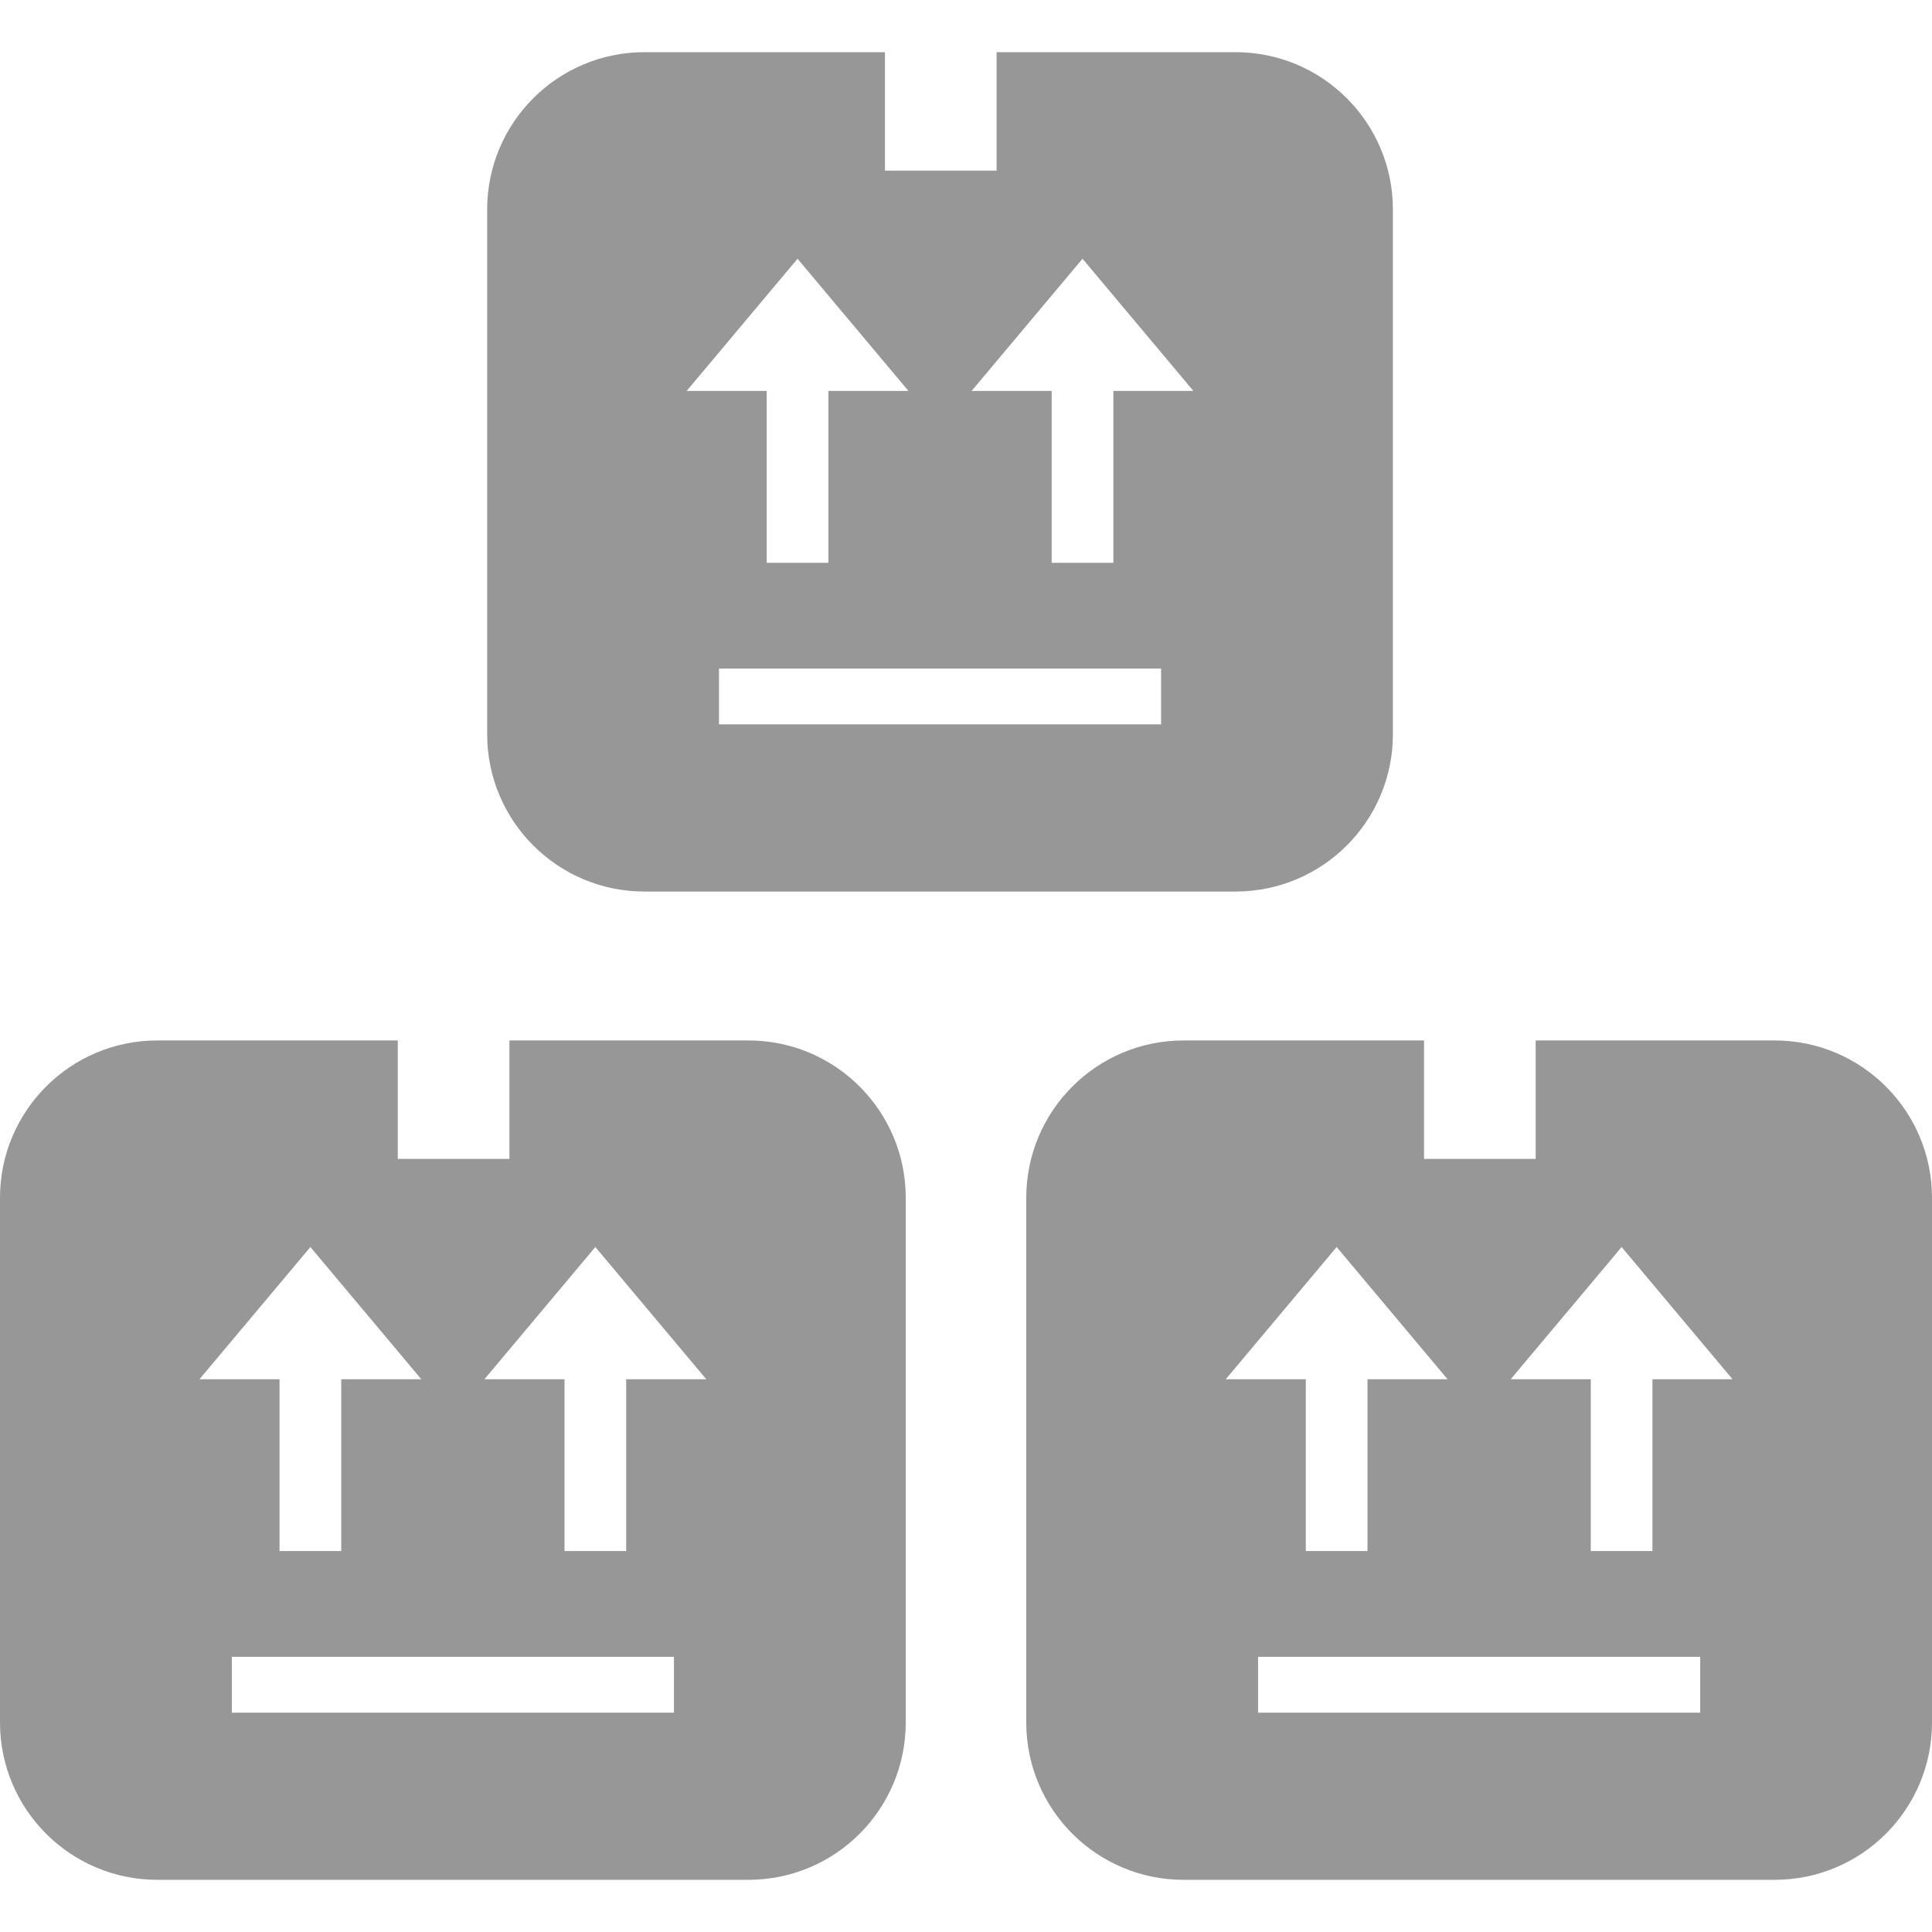 <?xml version="1.0" encoding="iso-8859-1"?>
<!-- Generator: Adobe Illustrator 16.0.0, SVG Export Plug-In . SVG Version: 6.00 Build 0)  -->
<!DOCTYPE svg PUBLIC "-//W3C//DTD SVG 1.1//EN" "http://www.w3.org/Graphics/SVG/1.1/DTD/svg11.dtd">
<svg xmlns="http://www.w3.org/2000/svg" xmlns:xlink="http://www.w3.org/1999/xlink" version="1.1" id="Capa_1" x="0px" y="0px" width="512px" height="512px" viewBox="0 0 611.999 611.999" style="enable-background:new 0 0 611.999 611.999;" xml:space="preserve">
<g>
	<path d="M161.369,329.584v37.517h-35.363v-37.517H49.843C22.315,329.584,0,351.9,0,379.427v166.201   c0,27.527,22.315,49.843,49.843,49.843h187.226c27.527,0,49.843-22.315,49.843-49.843V379.427   c0-27.527-22.315-49.843-49.843-49.843H161.369L161.369,329.584z M98.322,395.018l35.129,41.877c0,0-11.593,0-25.359,0v54.439   H88.549v-54.439c-13.321,0-24.618,0-25.359,0L98.322,395.018z M213.482,542.518H73.429v-17.682h140.055L213.482,542.518   L213.482,542.518z M198.361,436.895v54.439h-19.543v-54.439c-13.321,0-24.618,0-25.359,0l35.129-41.877l35.13,41.877   C223.72,436.895,212.127,436.895,198.361,436.895z M486.458,329.584v37.517h-35.362v-37.517h-76.165   c-27.527,0-49.843,22.315-49.843,49.843v166.201c0,27.527,22.315,49.843,49.843,49.843h187.226   c27.528,0,49.843-22.315,49.843-49.843V379.427c0-27.527-22.314-49.843-49.843-49.843H486.458L486.458,329.584z M423.411,395.018   l35.129,41.877c0,0-11.593,0-25.358,0v54.439h-19.543v-54.439c-13.321,0-24.618,0-25.359,0L423.411,395.018z M538.571,542.518   H398.517v-17.682h140.055V542.518z M523.449,436.895v54.439h-19.542v-54.439c-13.321,0-24.618,0-25.359,0l35.13-41.877   l35.13,41.877C548.808,436.895,537.215,436.895,523.449,436.895z M315.688,16.528v37.517h-35.363V16.528H204.16   c-27.528,0-49.843,22.315-49.843,49.843v166.202c0,27.527,22.315,49.843,49.843,49.843h187.226   c27.527,0,49.843-22.315,49.843-49.843V66.371c0-27.528-22.315-49.843-49.843-49.843H315.688z M252.64,81.961l35.129,41.877   c0,0-11.593,0-25.359,0v54.44h-19.542v-54.44c-13.321,0-24.618,0-25.359,0L252.64,81.961z M367.801,229.461H227.746V211.78h140.055   V229.461z M352.679,123.838v54.44h-19.543v-54.44c-13.32,0-24.617,0-25.358,0l35.129-41.877l35.13,41.877   C378.037,123.838,366.445,123.838,352.679,123.838z" fill="#979797"/>
</g>
<g>
</g>
<g>
</g>
<g>
</g>
<g>
</g>
<g>
</g>
<g>
</g>
<g>
</g>
<g>
</g>
<g>
</g>
<g>
</g>
<g>
</g>
<g>
</g>
<g>
</g>
<g>
</g>
<g>
</g>
</svg>
